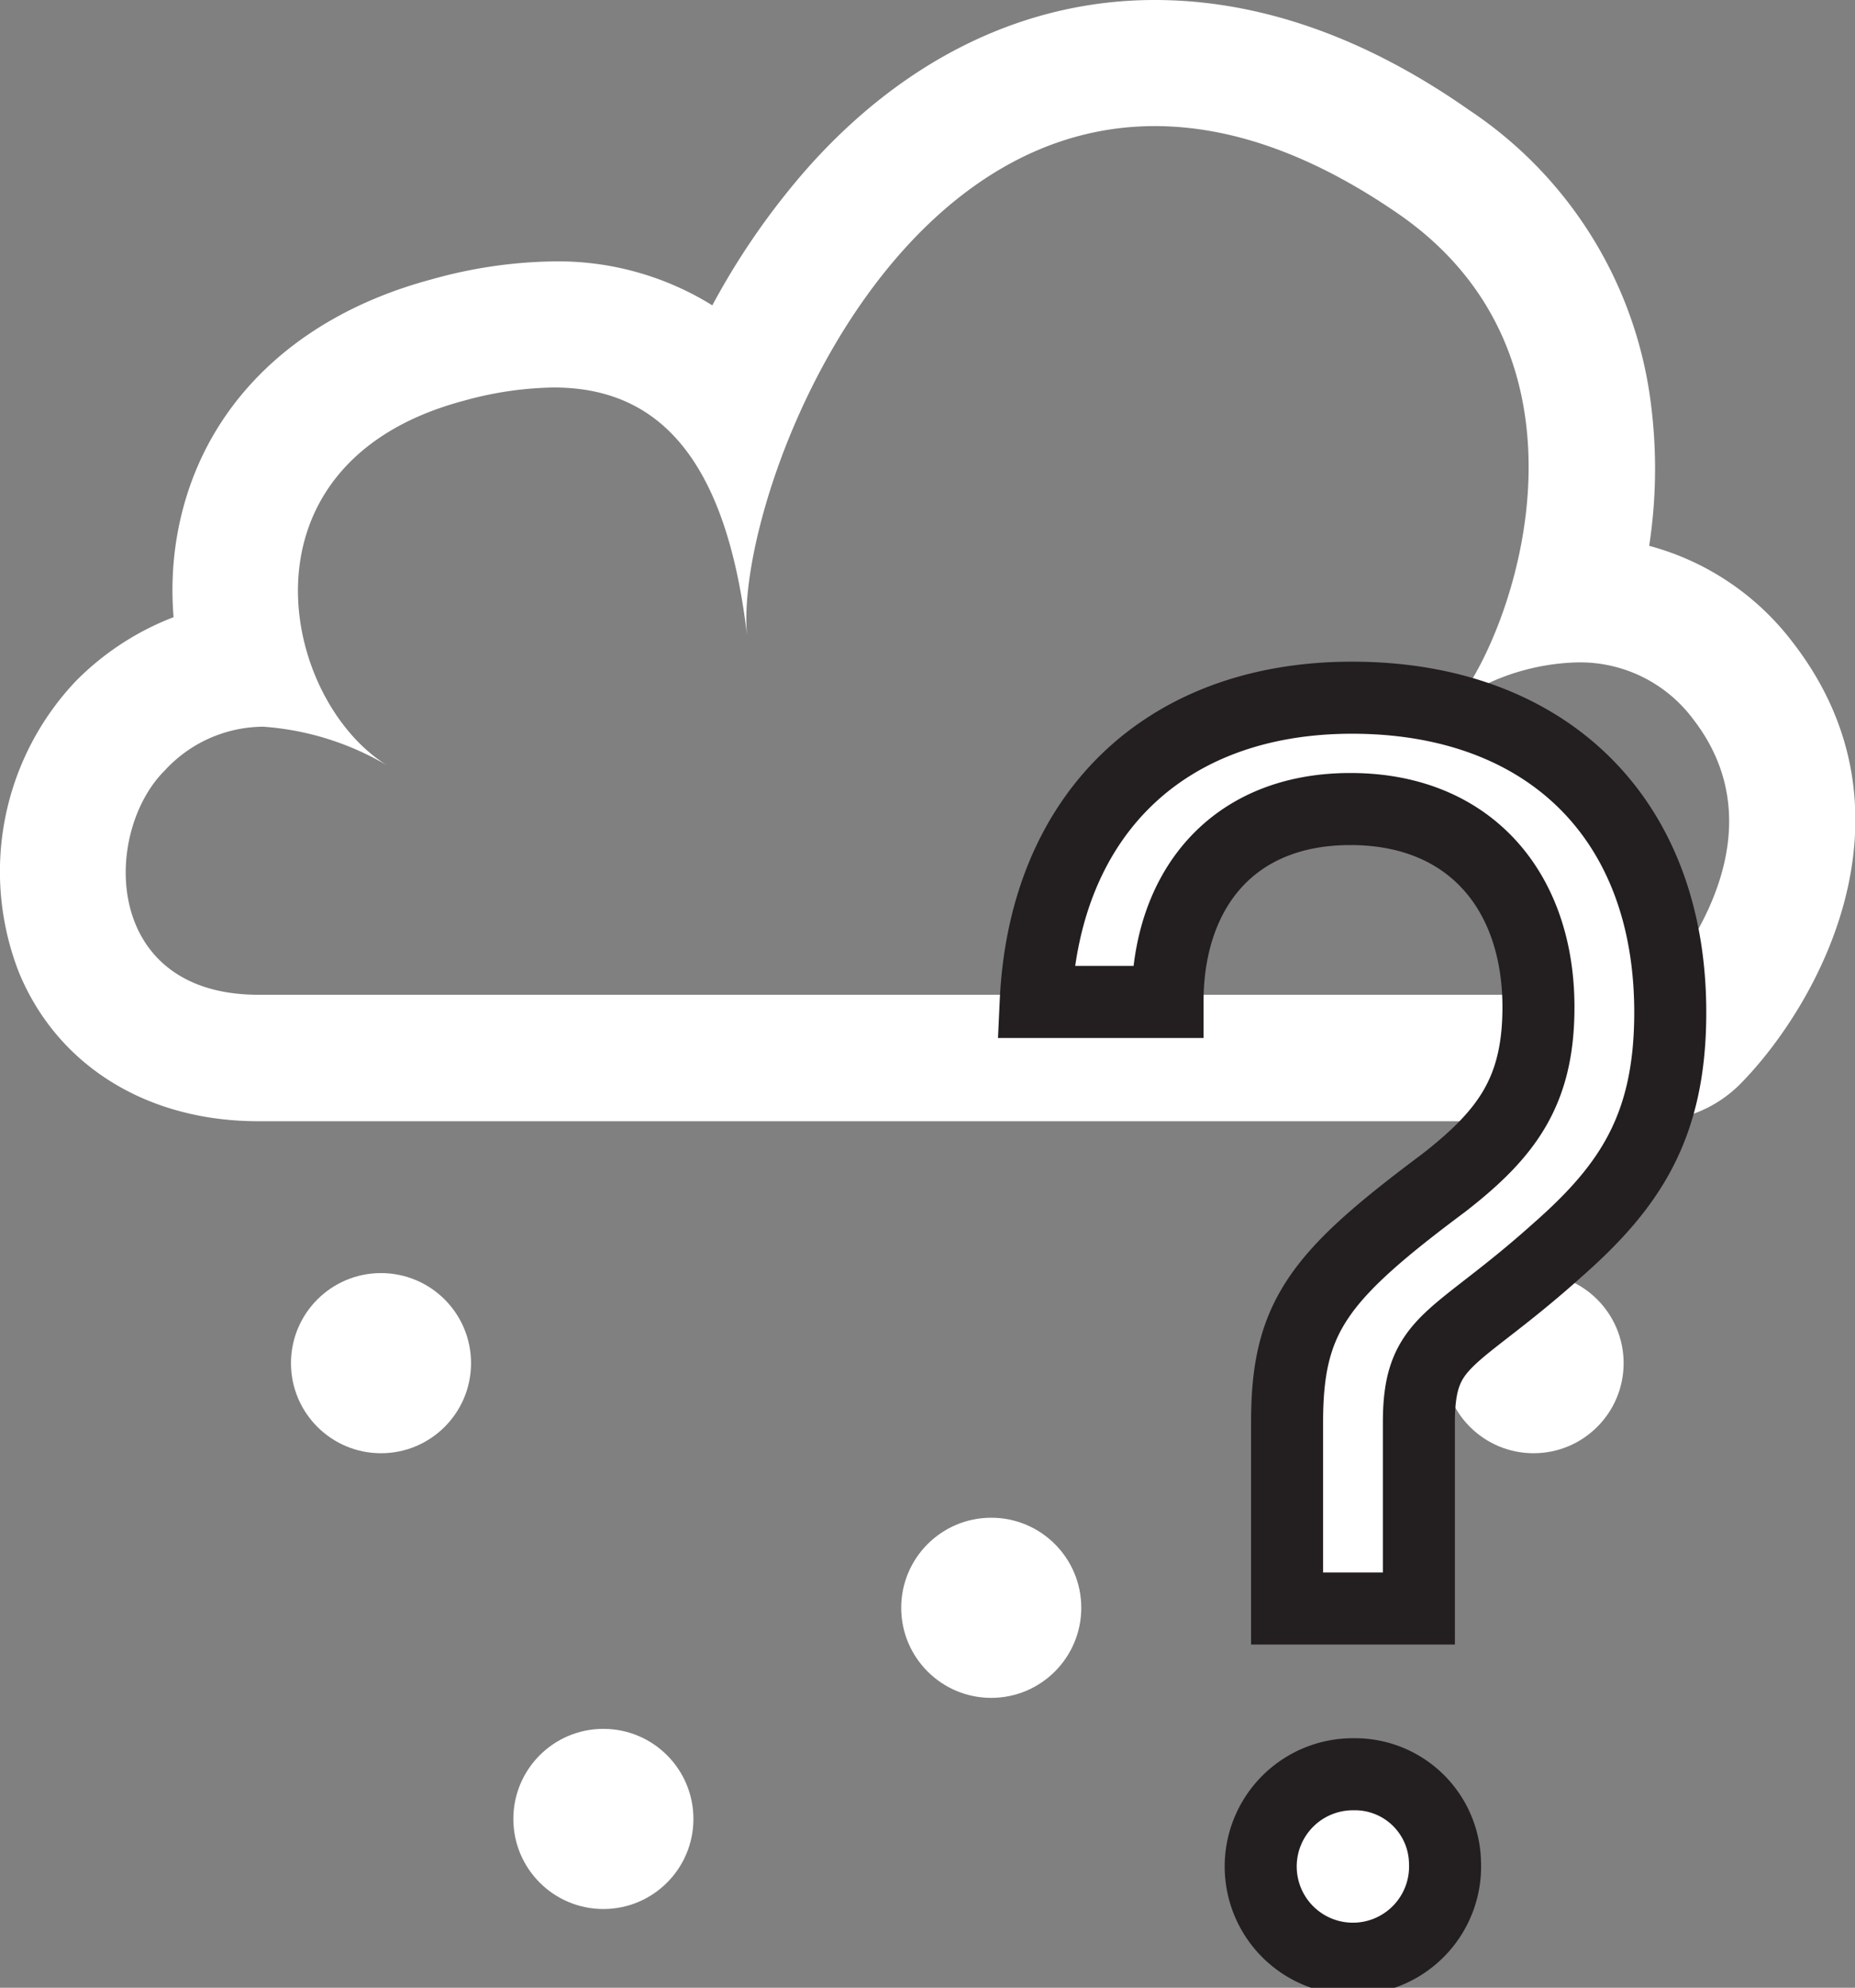 <svg xmlns="http://www.w3.org/2000/svg" viewBox="0 0 103.02 110.34"><rect x="0" y="0" width="103.02" height="110.34" fill="#808080" stroke="none"/><defs><style>.cls-1,.cls-2{fill:#fff;}.cls-2{stroke:#231f20;stroke-miterlimit:10;stroke-width:4px;}</style></defs><title>chance_flurries</title><g id="Layer_2" data-name="Layer 2"><g id="weather_icons" data-name="weather icons"><path class="cls-1" d="M64.13,7c4,0,8.5,1.41,13.5,4.85,11.56,7.95,6.65,22.68,3.37,27a12.54,12.54,0,0,1,6.59-2.08A7.83,7.83,0,0,1,94,39.88c5.66,7.24-2.31,15.34-2.31,15.34H14.35c-8.67,0-8.67-9-5.2-12.45a7.48,7.48,0,0,1,5.47-2.43,15.7,15.7,0,0,1,7,2.22c-6-3.55-8.88-16.84,4.12-20.31a19.57,19.57,0,0,1,5-.74c5.3,0,9.54,3.21,10.76,13.87v0C40.73,28.45,48.57,7,64.13,7m0-7h0C57,0,50.32,3.2,44.9,9.27a40.57,40.57,0,0,0-5.34,7.68,16.24,16.24,0,0,0-8.82-2.44,26.23,26.23,0,0,0-6.78,1c-8,2.14-13.21,7.55-14.22,14.84a18.08,18.08,0,0,0-.1,3.91A15.37,15.37,0,0,0,4.2,37.82,15.37,15.37,0,0,0,1.06,54c2.14,5.16,7.1,8.24,13.29,8.24H91.67a7,7,0,0,0,5-2.09c4.25-4.32,10.31-15,2.84-24.56a14.81,14.81,0,0,0-7.92-5.29,28.34,28.34,0,0,0,0-8.57,23,23,0,0,0-10-15.62C75.73,2,69.85,0,64.13,0Z"/><circle class="cls-1" cx="21.16" cy="75.67" r="5"/><circle class="cls-1" cx="55.05" cy="89.25" r="5"/><circle class="cls-1" cx="85.17" cy="75.67" r="5"/><circle class="cls-1" cx="33.51" cy="100.97" r="5"/><circle class="cls-1" cx="75.17" cy="102.99" r="5"/><path class="cls-2" d="M71.48,89.29V78.94c0-5.86,1.76-8.1,8.69-13.27,3.51-2.73,5.27-5.08,5.27-9.76,0-6.44-3.81-11-10.44-11S64.84,49.47,64.84,55.62H57.52C58,45.27,64.65,38.73,75.09,38.73c10.74,0,17.67,6.64,17.67,17.47,0,6.34-2.25,9.66-6.25,13.18-5.76,5.17-7.71,4.88-7.71,9.57V89.29Zm3.69,9.2a5,5,0,0,1,5.08,4.89,5.12,5.12,0,1,1-5.08-4.89Z"/></g></g></svg>
